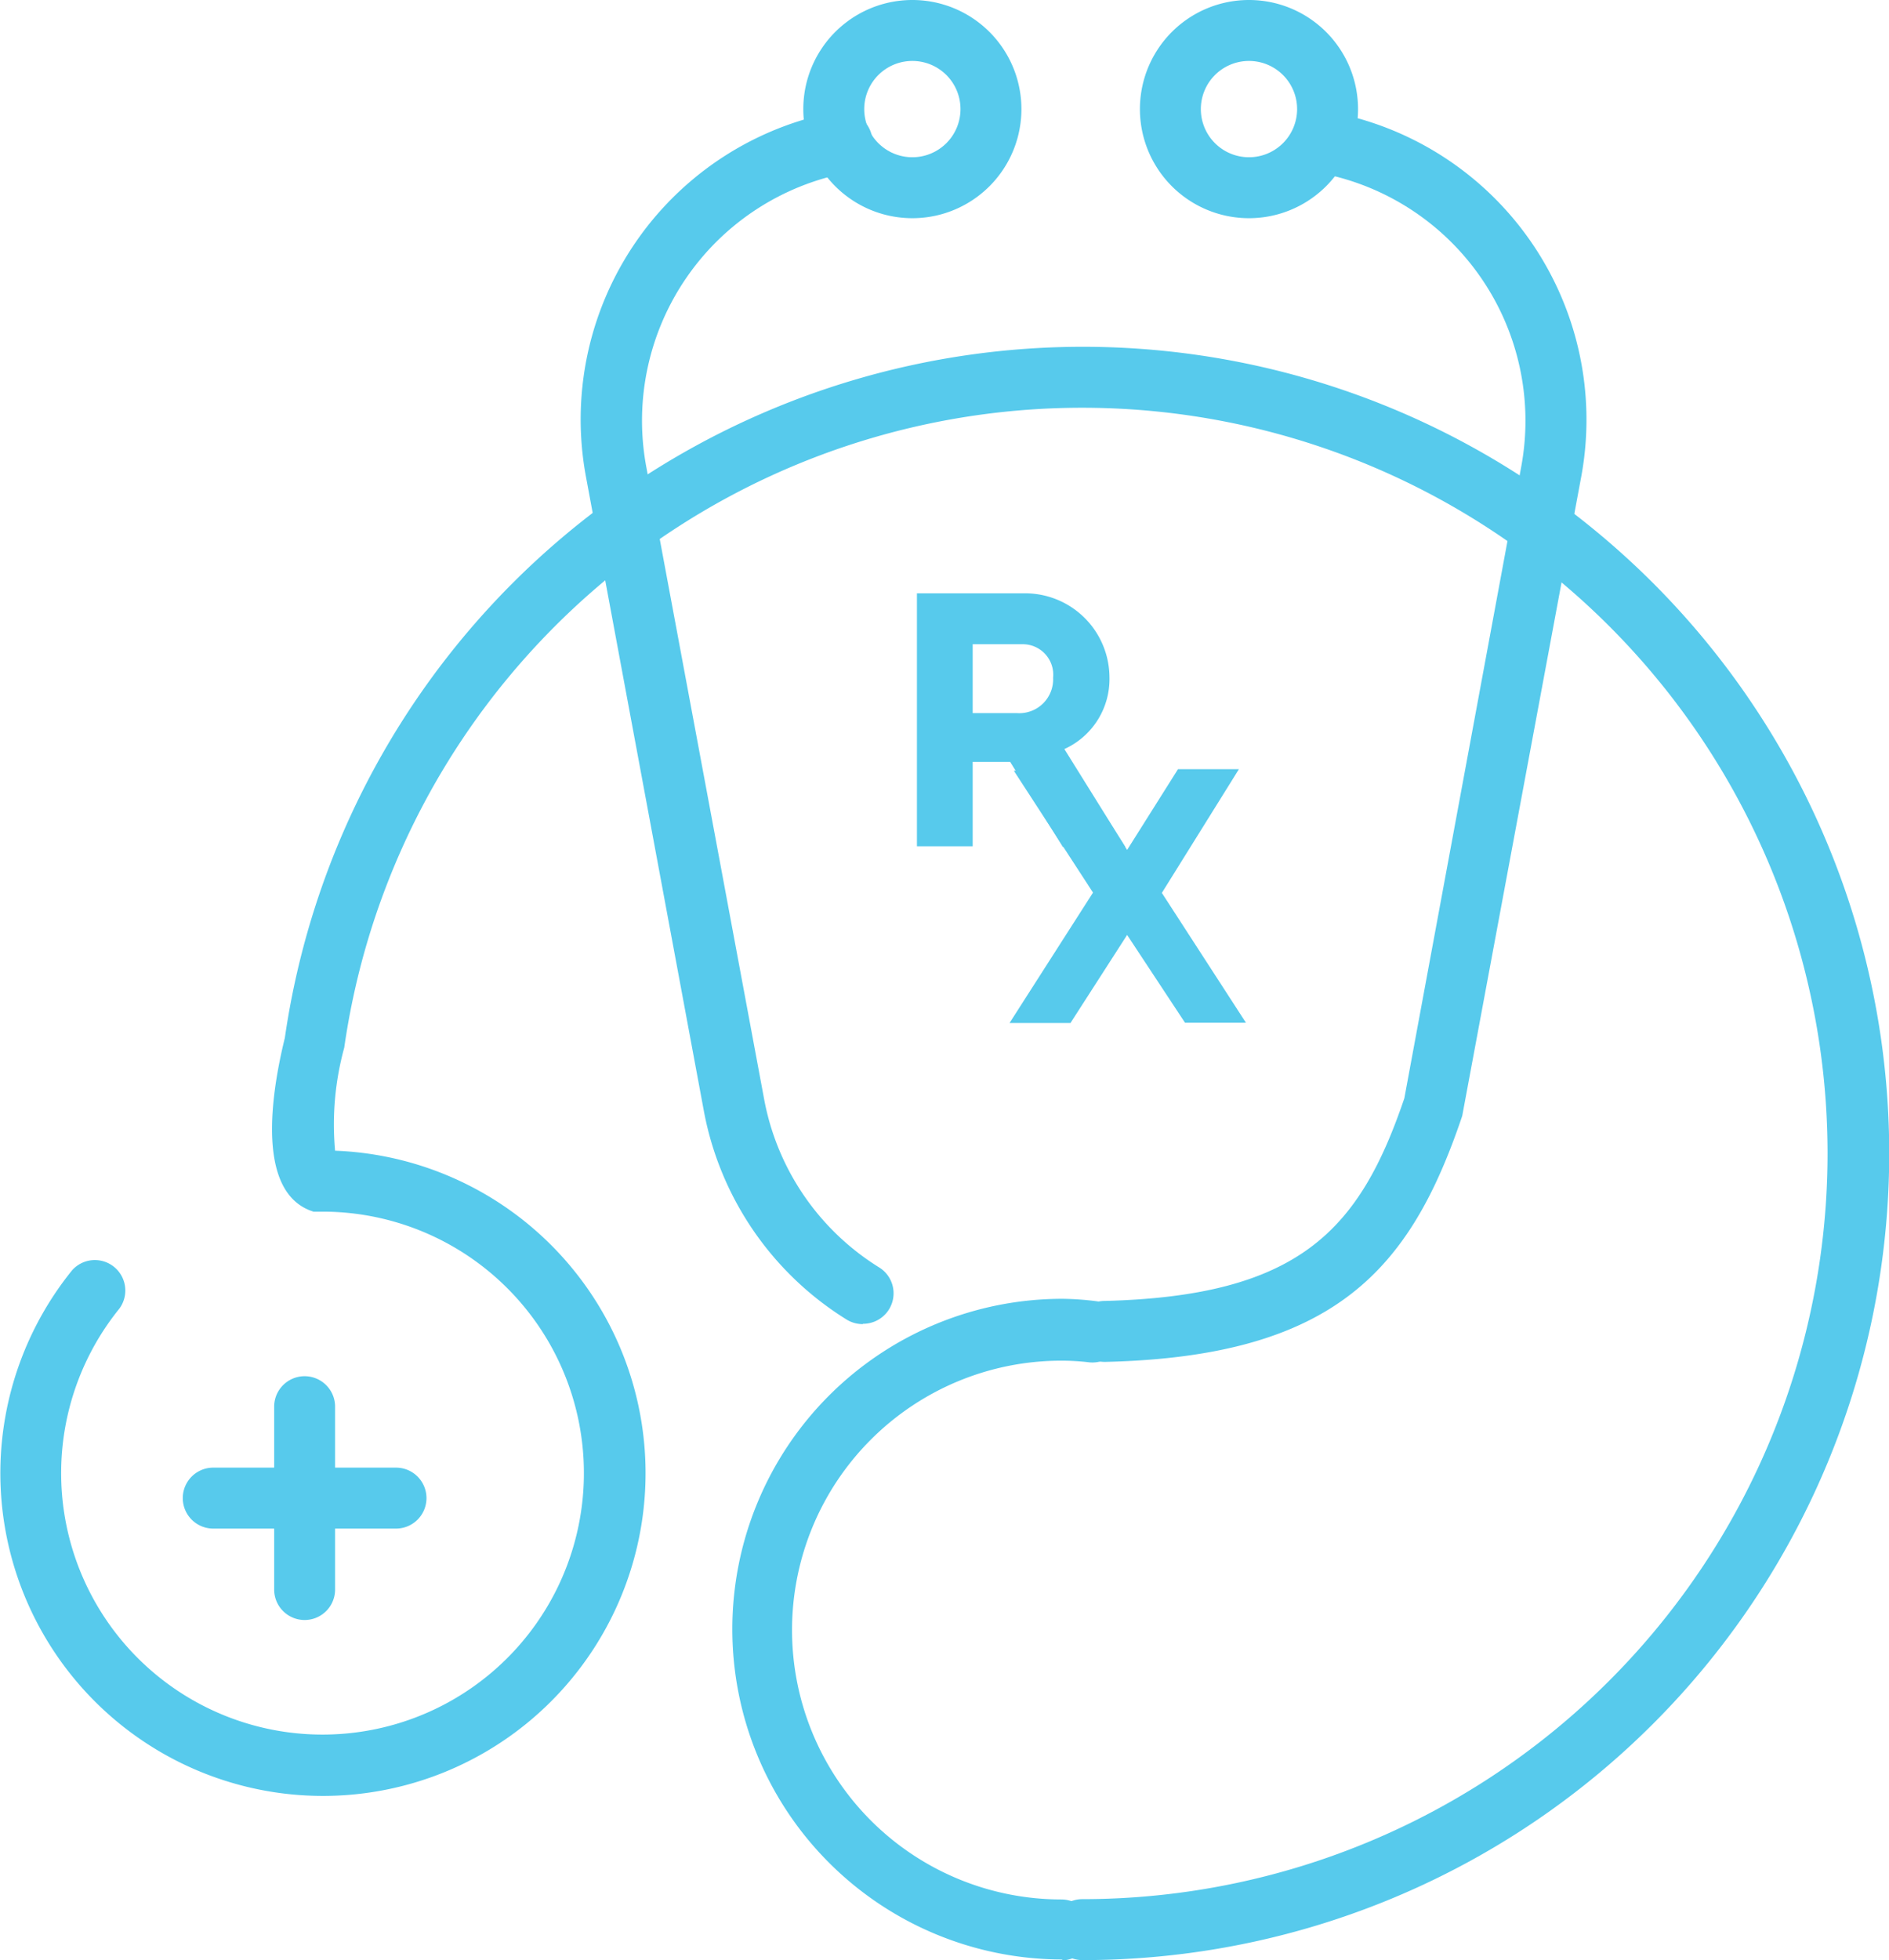<svg xmlns="http://www.w3.org/2000/svg" viewBox="0 0 62.01 64.32"><defs><style>.cls-1{fill:#57caec;}.cls-2{fill:none;stroke:#57caec;stroke-linecap:round;stroke-miterlimit:10;stroke-width:2px;}</style></defs><title>Asset 8</title><g id="Layer_2" data-name="Layer 2"><g id="Layer_1-2" data-name="Layer 1"><path class="cls-1" d="M35.53,64.32a1,1,0,0,1,0-2A24.47,24.47,0,1,0,11.3,34.38,9.53,9.53,0,0,0,11,37.76a10.59,10.59,0,1,1-8.63,3.92,1,1,0,0,1,1.55,1.26,8.58,8.58,0,1,0,6.67-3.18l-.3,0c-1.89-.59-1.4-3.83-.94-5.7A26.47,26.47,0,1,1,35.53,64.32Z"/><path class="cls-1" d="M29.95,7.16a3.58,3.58,0,0,1,0-7.16h0a3.58,3.58,0,1,1,0,7.16Zm0-5.16a1.58,1.58,0,1,0,1.58,1.58A1.58,1.58,0,0,0,29.95,2Z"/><path class="cls-1" d="M41,7.16A3.58,3.58,0,0,1,41,0h0a3.58,3.58,0,0,1,0,7.16ZM41,2a1.58,1.58,0,1,0,1.58,1.58A1.58,1.58,0,0,0,41,2Z"/><path class="cls-1" d="M13,50.16H7a1,1,0,0,1,0-2h6a1,1,0,0,1,0,2Z"/><path class="cls-1" d="M10,53.16a1,1,0,0,1-1-1v-6a1,1,0,0,1,2,0v6A1,1,0,0,1,10,53.16Z"/><path class="cls-1" d="M34.88,64.3a10.84,10.84,0,0,1,0-21.68A9.56,9.56,0,0,1,36,42.7a1,1,0,0,1-.28,2,7.76,7.76,0,0,0-.88-.05,8.84,8.84,0,0,0,0,17.68,1,1,0,0,1,0,2Z"/><path class="cls-1" d="M36.26,44.69a1,1,0,0,1,0-2c6.43-.16,8.38-2.36,9.84-6.65L49.94,15.3a8.27,8.27,0,0,0-6.6-9.62,1,1,0,1,1,.37-2,10.27,10.27,0,0,1,8.19,12L48,36.62c-1.69,5-4.14,7.89-11.71,8.07Z"/><path class="cls-1" d="M28.32,43.45a1,1,0,0,1-.53-.15,10.27,10.27,0,0,1-4.68-6.82L19.24,15.67a10.27,10.27,0,0,1,8.2-12,1,1,0,0,1,.37,2,8.28,8.28,0,0,0-6.6,9.62l3.88,20.81a8.27,8.27,0,0,0,3.77,5.49,1,1,0,0,1-.53,1.85Z"/><path class="cls-2" d="M34.89,43.69"/><path class="cls-1" d="M30.1,19.47h3.49a2.77,2.77,0,0,1,2.83,2.75,2.52,2.52,0,0,1-1.48,2.36l2,3.21H34.89L33.16,25H31.93v2.77H30.1Zm3.28,3.93a1.11,1.11,0,0,0,1.19-1.16,1,1,0,0,0-1-1.1H31.93V23.4Z"/><path class="cls-1" d="M35.88,29.29l-2.6-4h2.05L37,27.89l1.67-2.65h2L38.14,29.3l2.76,4.26h-2L37,30.68l-1.86,2.89h-2Z"/></g></g></svg>